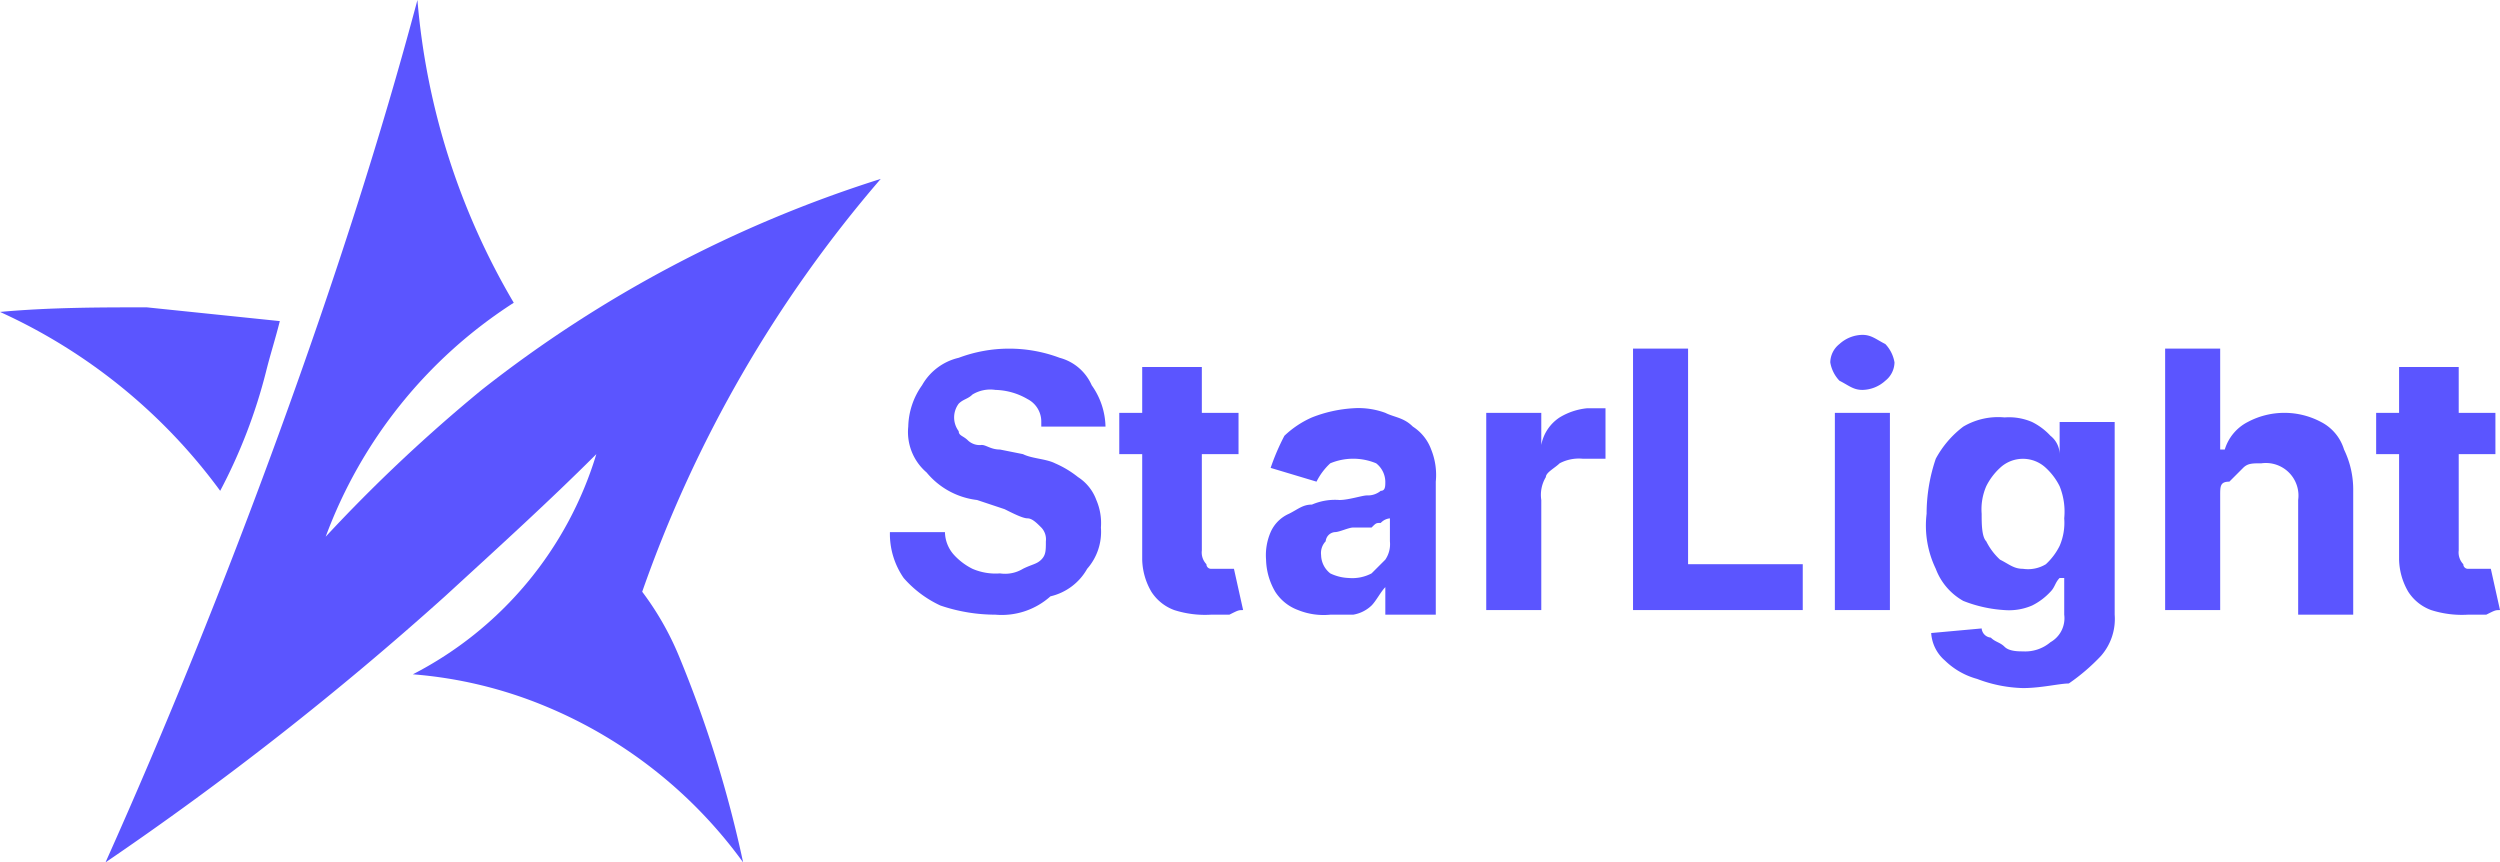 <svg xmlns="http://www.w3.org/2000/svg" viewBox="0 0 54.5 18.8"><defs><style>.cls-1{fill:#5b55ff;}</style></defs><title>lgAtivo 1</title><g id="Camada_2" data-name="Camada 2"><g id="Camada_1-2" data-name="Camada 1"><path class="cls-1" d="M9.1,0c-.8,3-1.8,6.1-3,9.4s-2.5,6.5-3.8,9.4A70,70,0,0,0,9.7,13c1.2-1.1,2.3-2.1,3.3-3.1a8,8,0,0,1-4,4.8,9.47,9.47,0,0,1,2.9.7,10.09,10.09,0,0,1,4.3,3.4,25.89,25.89,0,0,0-1.4-4.5,6.38,6.38,0,0,0-.8-1.4,27.89,27.89,0,0,1,5.2-9,27.38,27.38,0,0,0-8.7,4.6,34.65,34.65,0,0,0-3.4,3.2,10.31,10.31,0,0,1,4.1-5.1A15.51,15.51,0,0,1,9.1,0Z"/><path class="cls-1" d="M0,6.8a12.2,12.2,0,0,1,4.8,3.9,11.66,11.66,0,0,0,1-2.6c.1-.4.2-.7.3-1.1L3.2,6.7C2.2,6.7,1.1,6.7,0,6.8Z"/><path class="cls-1" d="M22.7,9.2a.55.55,0,0,0-.3-.5,1.45,1.45,0,0,0-.7-.2.75.75,0,0,0-.5.1c-.1.1-.2.1-.3.2a.5.5,0,0,0,0,.6c0,.1.1.1.2.2a.37.37,0,0,0,.3.1c.1,0,.2.1.4.1l.5.1c.2.1.5.1.7.2a2.19,2.19,0,0,1,.5.3,1,1,0,0,1,.4.5,1.27,1.27,0,0,1,.1.6,1.22,1.22,0,0,1-.3.9,1.24,1.24,0,0,1-.8.6,1.59,1.59,0,0,1-1.2.4,3.73,3.73,0,0,1-1.2-.2,2.41,2.41,0,0,1-.8-.6,1.69,1.69,0,0,1-.3-1h1.2a.76.76,0,0,0,.2.5,1.38,1.38,0,0,0,.4.3,1.27,1.27,0,0,0,.6.1.75.75,0,0,0,.5-.1c.2-.1.3-.1.4-.2s.1-.2.1-.4a.37.37,0,0,0-.1-.3c-.1-.1-.2-.2-.3-.2s-.3-.1-.5-.2l-.6-.2a1.68,1.68,0,0,1-1.1-.6,1.16,1.16,0,0,1-.4-1,1.61,1.61,0,0,1,.3-.9,1.24,1.24,0,0,1,.8-.6,3.13,3.13,0,0,1,2.2,0,1.06,1.06,0,0,1,.7.6,1.61,1.61,0,0,1,.3.9H22.7ZM27,9v.9H24.4V9ZM25,8h1.2v4a.37.37,0,0,0,.1.3.1.1,0,0,0,.1.1h.5l.2.9c-.1,0-.1,0-.3.1h-.4a2.2,2.2,0,0,1-.8-.1,1,1,0,0,1-.5-.4,1.45,1.45,0,0,1-.2-.7V8Zm4,5.4a1.48,1.48,0,0,1-.7-.1,1,1,0,0,1-.5-.4,1.45,1.45,0,0,1-.2-.7,1.27,1.27,0,0,1,.1-.6.78.78,0,0,1,.4-.4c.2-.1.3-.2.5-.2a1.27,1.27,0,0,1,.6-.1c.2,0,.5-.1.6-.1a.44.44,0,0,0,.3-.1c.1,0,.1-.1.1-.2h0a.52.52,0,0,0-.2-.4,1.3,1.3,0,0,0-1,0,1.38,1.38,0,0,0-.3.4l-1-.3a4.88,4.88,0,0,1,.3-.7,2.09,2.09,0,0,1,.6-.4,2.92,2.92,0,0,1,.9-.2,1.7,1.7,0,0,1,.7.1c.2.1.4.1.6.3a1,1,0,0,1,.4.5,1.48,1.48,0,0,1,.1.7v2.9H30.2v-.6h0c-.1.1-.2.3-.3.4a.76.76,0,0,1-.4.2Zm.4-.8a.9.9,0,0,0,.5-.1l.3-.3a.6.6,0,0,0,.1-.4v-.5a.31.31,0,0,0-.2.1c-.1,0-.1,0-.2.1h-.4c-.1,0-.3.1-.4.1a.22.22,0,0,0-.2.2.37.37,0,0,0-.1.3.52.52,0,0,0,.2.4A1,1,0,0,0,29.4,12.6Zm3,.7V9h1.2v.7h0a.92.92,0,0,1,.4-.6,1.42,1.42,0,0,1,.6-.2H35V10h-.5a.9.9,0,0,0-.5.1c-.1.1-.3.2-.3.3a.75.75,0,0,0-.1.5v2.4Zm3.2,0V7.6h1.2v4.7h2.5v1Zm4.4,0V9h1.2v4.3Zm.6-4.8c-.2,0-.3-.1-.5-.2a.76.76,0,0,1-.2-.4.52.52,0,0,1,.2-.4.76.76,0,0,1,.5-.2c.2,0,.3.1.5.2a.76.76,0,0,1,.2.4.52.52,0,0,1-.2.4A.76.76,0,0,1,40.6,8.5ZM44.1,15a3,3,0,0,1-1-.2,1.61,1.61,0,0,1-.7-.4.86.86,0,0,1-.3-.6l1.1-.1a.22.22,0,0,0,.2.2c.1.1.2.1.3.2s.3.1.4.1a.85.85,0,0,0,.6-.2.6.6,0,0,0,.3-.6v-.8h-.1c-.1.1-.1.2-.2.3a1.38,1.38,0,0,1-.4.3,1.27,1.27,0,0,1-.6.1,2.92,2.92,0,0,1-.9-.2,1.34,1.34,0,0,1-.6-.7,2.17,2.17,0,0,1-.2-1.2,3.73,3.73,0,0,1,.2-1.2,2.17,2.17,0,0,1,.6-.7,1.49,1.49,0,0,1,.9-.2,1.27,1.27,0,0,1,.6.1,1.38,1.38,0,0,1,.4.3.52.52,0,0,1,.2.4h0V9.2h1.2v4.2a1.22,1.22,0,0,1-.3.9,4.35,4.35,0,0,1-.7.6C44.9,14.9,44.5,15,44.1,15Zm0-2.6a.75.75,0,0,0,.5-.1,1.38,1.38,0,0,0,.3-.4,1.27,1.27,0,0,0,.1-.6,1.48,1.48,0,0,0-.1-.7,1.38,1.38,0,0,0-.3-.4.73.73,0,0,0-1,0,1.38,1.38,0,0,0-.3.4,1.27,1.27,0,0,0-.1.6c0,.2,0,.5.1.6a1.38,1.38,0,0,0,.3.4C43.8,12.3,43.9,12.4,44.1,12.4Zm4.3-1.6v2.5H47.2V7.6h1.2V9.8h.1a1,1,0,0,1,.5-.6,1.7,1.7,0,0,1,1.6,0,1,1,0,0,1,.5.6,2,2,0,0,1,.2.9v2.7H50.1V10.9a.71.71,0,0,0-.8-.8c-.2,0-.3,0-.4.1l-.3.3C48.4,10.5,48.4,10.6,48.4,10.8Zm6-1.8v.9H51.8V9Zm-2-1h1.2v4a.37.37,0,0,0,.1.3.1.1,0,0,0,.1.1h.5l.2.9c-.1,0-.1,0-.3.1h-.4a2.2,2.2,0,0,1-.8-.1,1,1,0,0,1-.5-.4,1.45,1.45,0,0,1-.2-.7V8Z"/></g></g></svg>